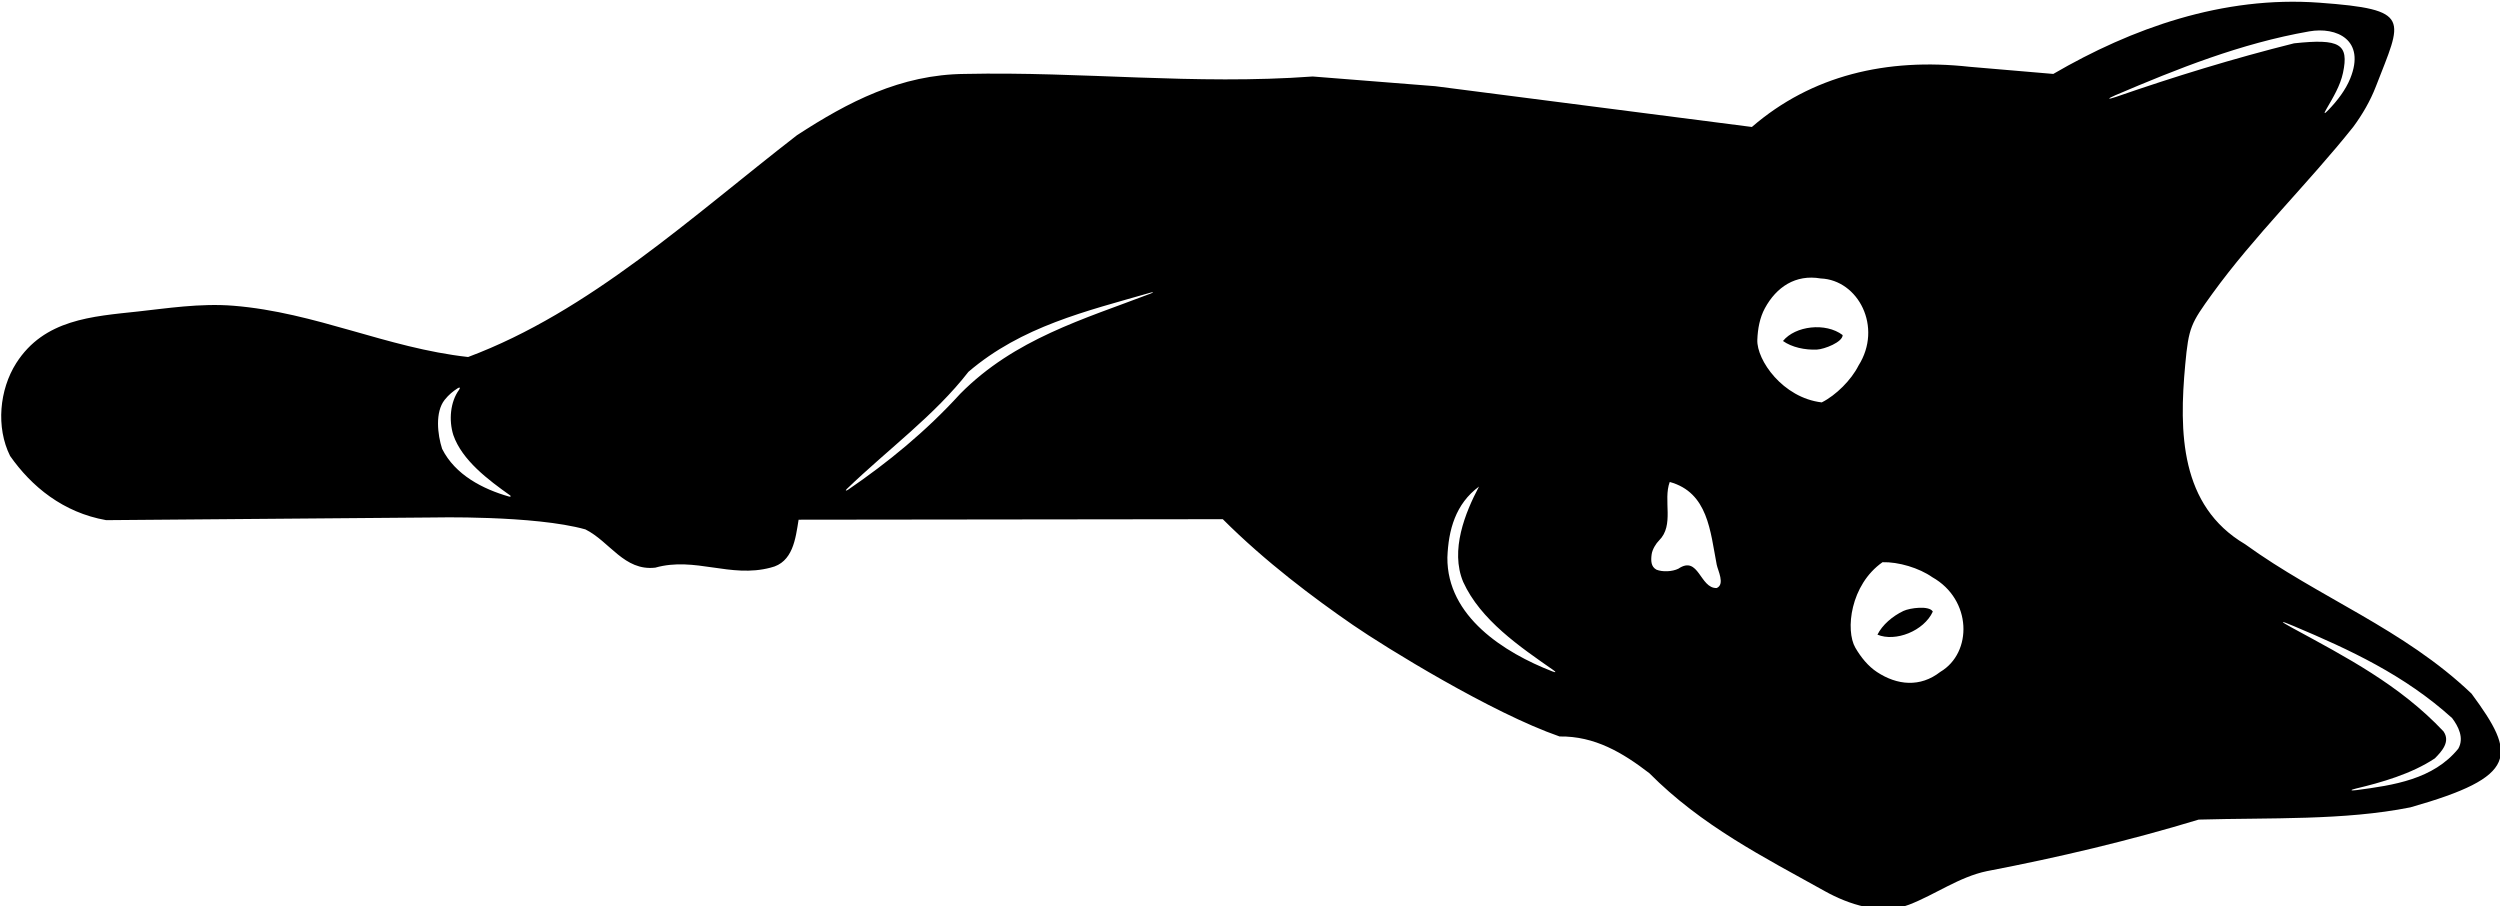 <?xml version="1.0" encoding="UTF-8"?>
<svg xmlns="http://www.w3.org/2000/svg" xmlns:xlink="http://www.w3.org/1999/xlink" width="538pt" height="195pt" viewBox="0 0 538 195" version="1.1">
<g id="surface1">
<path style=" stroke:none;fill-rule:nonzero;fill:rgb(0%,0%,0%);fill-opacity:1;" d="M 531.871 149.27 C 517.273 135.328 499.055 128.633 483.137 117.109 C 469.105 108.836 468.922 92.934 470.262 78.457 C 471.004 70.41 471.477 69.605 476.066 63.246 C 485.094 50.758 496.594 39.617 506.406 27.324 C 508.379 24.656 510.086 21.723 511.289 18.609 C 516.93 4.012 519.242 2.047 499.098 0.578 C 478.383 -0.934 458.754 6.078 441.867 15.91 L 423.867 14.375 C 405.977 12.398 389.844 16.238 377.004 27.324 L 308.84 18.547 L 282.496 16.461 C 257.035 18.324 232.887 15.363 207.645 15.91 C 193.812 16.02 182.508 21.949 171.531 29.082 C 148.703 46.754 126.859 67.059 100.738 76.828 C 83.152 74.871 68.012 67.242 50.254 65.797 C 43.074 65.211 35.637 66.395 29.715 67.031 C 19.797 68.105 9.52 68.707 3.492 78.145 C -0.133 83.852 -0.898 91.973 2.172 98.121 C 6.785 104.707 13.59 110.305 22.848 111.938 L 93.02 111.363 C 93.02 111.363 114.973 110.844 125.98 113.926 C 131.25 116.559 134.324 122.926 141.02 122.156 C 149.578 119.742 157.152 124.461 165.824 122.156 C 170.652 121.059 171.203 115.902 171.859 111.84 L 263.145 111.73 C 272.312 120.902 282.809 128.75 291.145 134.492 C 298.141 139.312 321.086 153.457 335.621 158.488 C 343.195 158.379 349.23 162 354.938 166.391 C 366.152 177.695 379.555 184.461 392.703 191.777 C 397.809 194.621 404.844 196.996 410.828 194.688 C 416.465 192.516 421.621 188.699 427.602 187.465 C 443.074 184.5 458.332 180.879 473.148 176.379 C 488.516 175.941 504.43 176.598 518.699 173.746 C 542.105 167.113 541.625 162.484 531.871 149.27 Z M 109.57 106.867 C 103.91 105.254 97.949 102.199 95.141 96.586 C 94.152 93.512 93.602 88.68 95.688 86.047 C 96.59 84.922 97.488 84.207 98.492 83.551 C 98.961 83.246 99.113 83.441 98.766 83.922 C 96.922 86.461 96.539 90.391 97.555 93.621 C 99.434 99.047 105.078 103.281 109.781 106.609 C 110.023 106.781 109.883 106.957 109.57 106.867 Z M 247.617 63.18 C 233.242 68.676 218.355 72.922 206.656 84.73 C 199.176 92.934 191.012 99.566 182.531 105.371 C 182.047 105.699 181.848 105.602 182.234 105.227 C 191.168 96.621 201.152 89.375 208.41 80.012 C 219.863 70.223 233.785 66.953 247.555 62.988 C 248.301 62.773 248.344 62.902 247.617 63.18 Z M 334.047 144.477 C 323.746 140.465 311.367 132.68 311.477 119.961 C 311.695 114.035 313.23 108.438 318.281 104.707 C 315.316 110.305 312.023 118.426 314.879 125.23 C 318.621 133.449 327.102 139.203 334.238 144.176 C 334.945 144.668 334.848 144.789 334.047 144.477 Z M 369.43 126.547 C 365.805 126.656 365.586 119.414 361.195 122.379 C 359.879 123.035 357.766 123.117 356.477 122.598 C 355.273 121.961 355.258 120.641 355.426 119.344 C 355.57 118.207 356.41 116.918 357.012 116.328 C 360.383 112.992 357.844 107.684 359.328 103.719 C 367.586 105.996 368.047 114.34 369.438 121.527 C 369.676 122.75 371.273 125.758 369.43 126.547 Z M 392.039 86.598 C 383.621 85.605 378.02 77.473 378.176 73.145 C 378.262 70.738 378.711 68.348 379.801 66.336 C 382.27 61.781 386.391 58.988 391.82 59.926 C 399.891 60.246 405.211 70.383 399.941 78.691 C 398.402 81.766 395.109 85.059 392.039 86.598 Z M 417.559 144.586 C 413.219 147.977 408.266 147.473 403.938 144.629 C 402.023 143.371 400.492 141.48 399.277 139.402 C 397.094 135.66 398.172 125.848 405.117 120.988 C 408.551 120.887 413.012 122.227 415.82 124.207 C 424.398 129.031 424.512 140.477 417.559 144.586 Z M 455.211 20.5 C 468.617 14.785 482.172 9.348 496.938 6.754 C 502.84 5.715 509.141 8.582 505.773 16.887 C 504.777 19.348 503.031 21.633 501.082 23.66 C 500.156 24.621 500.004 24.566 500.668 23.422 C 502.078 20.992 503.637 18.406 504.211 15.684 C 505.523 9.461 503.555 8.266 493.676 9.324 C 480.68 12.574 467.934 16.488 455.363 20.852 C 453.496 21.5 453.395 21.27 455.211 20.5 Z M 529.02 161.121 C 523.645 167.723 515.109 168.977 507.105 170.035 C 505.793 170.207 505.648 170.016 506.984 169.699 C 512.391 168.414 518.953 166.551 523.969 163.207 C 525.504 161.672 527.371 159.586 525.836 157.391 C 516.43 147.395 504.746 141.34 493.367 135.156 C 490.438 133.562 490.566 133.441 493.672 134.754 C 505.602 139.793 517.434 145.246 527.699 154.535 C 529.02 156.293 530.336 158.816 529.02 161.121 Z M 396.539 72.105 C 396.539 73.637 392.59 75.148 391.031 75.227 C 388.414 75.355 385.598 74.73 383.695 73.383 C 386.344 70.117 392.891 69.336 396.539 72.105 Z M 415.941 131.617 C 414.039 135.789 407.906 138.199 404.027 136.578 C 405.066 134.488 407.25 132.605 409.617 131.477 C 411.023 130.809 415.219 130.273 415.941 131.617 "/>
</g>
</svg>
